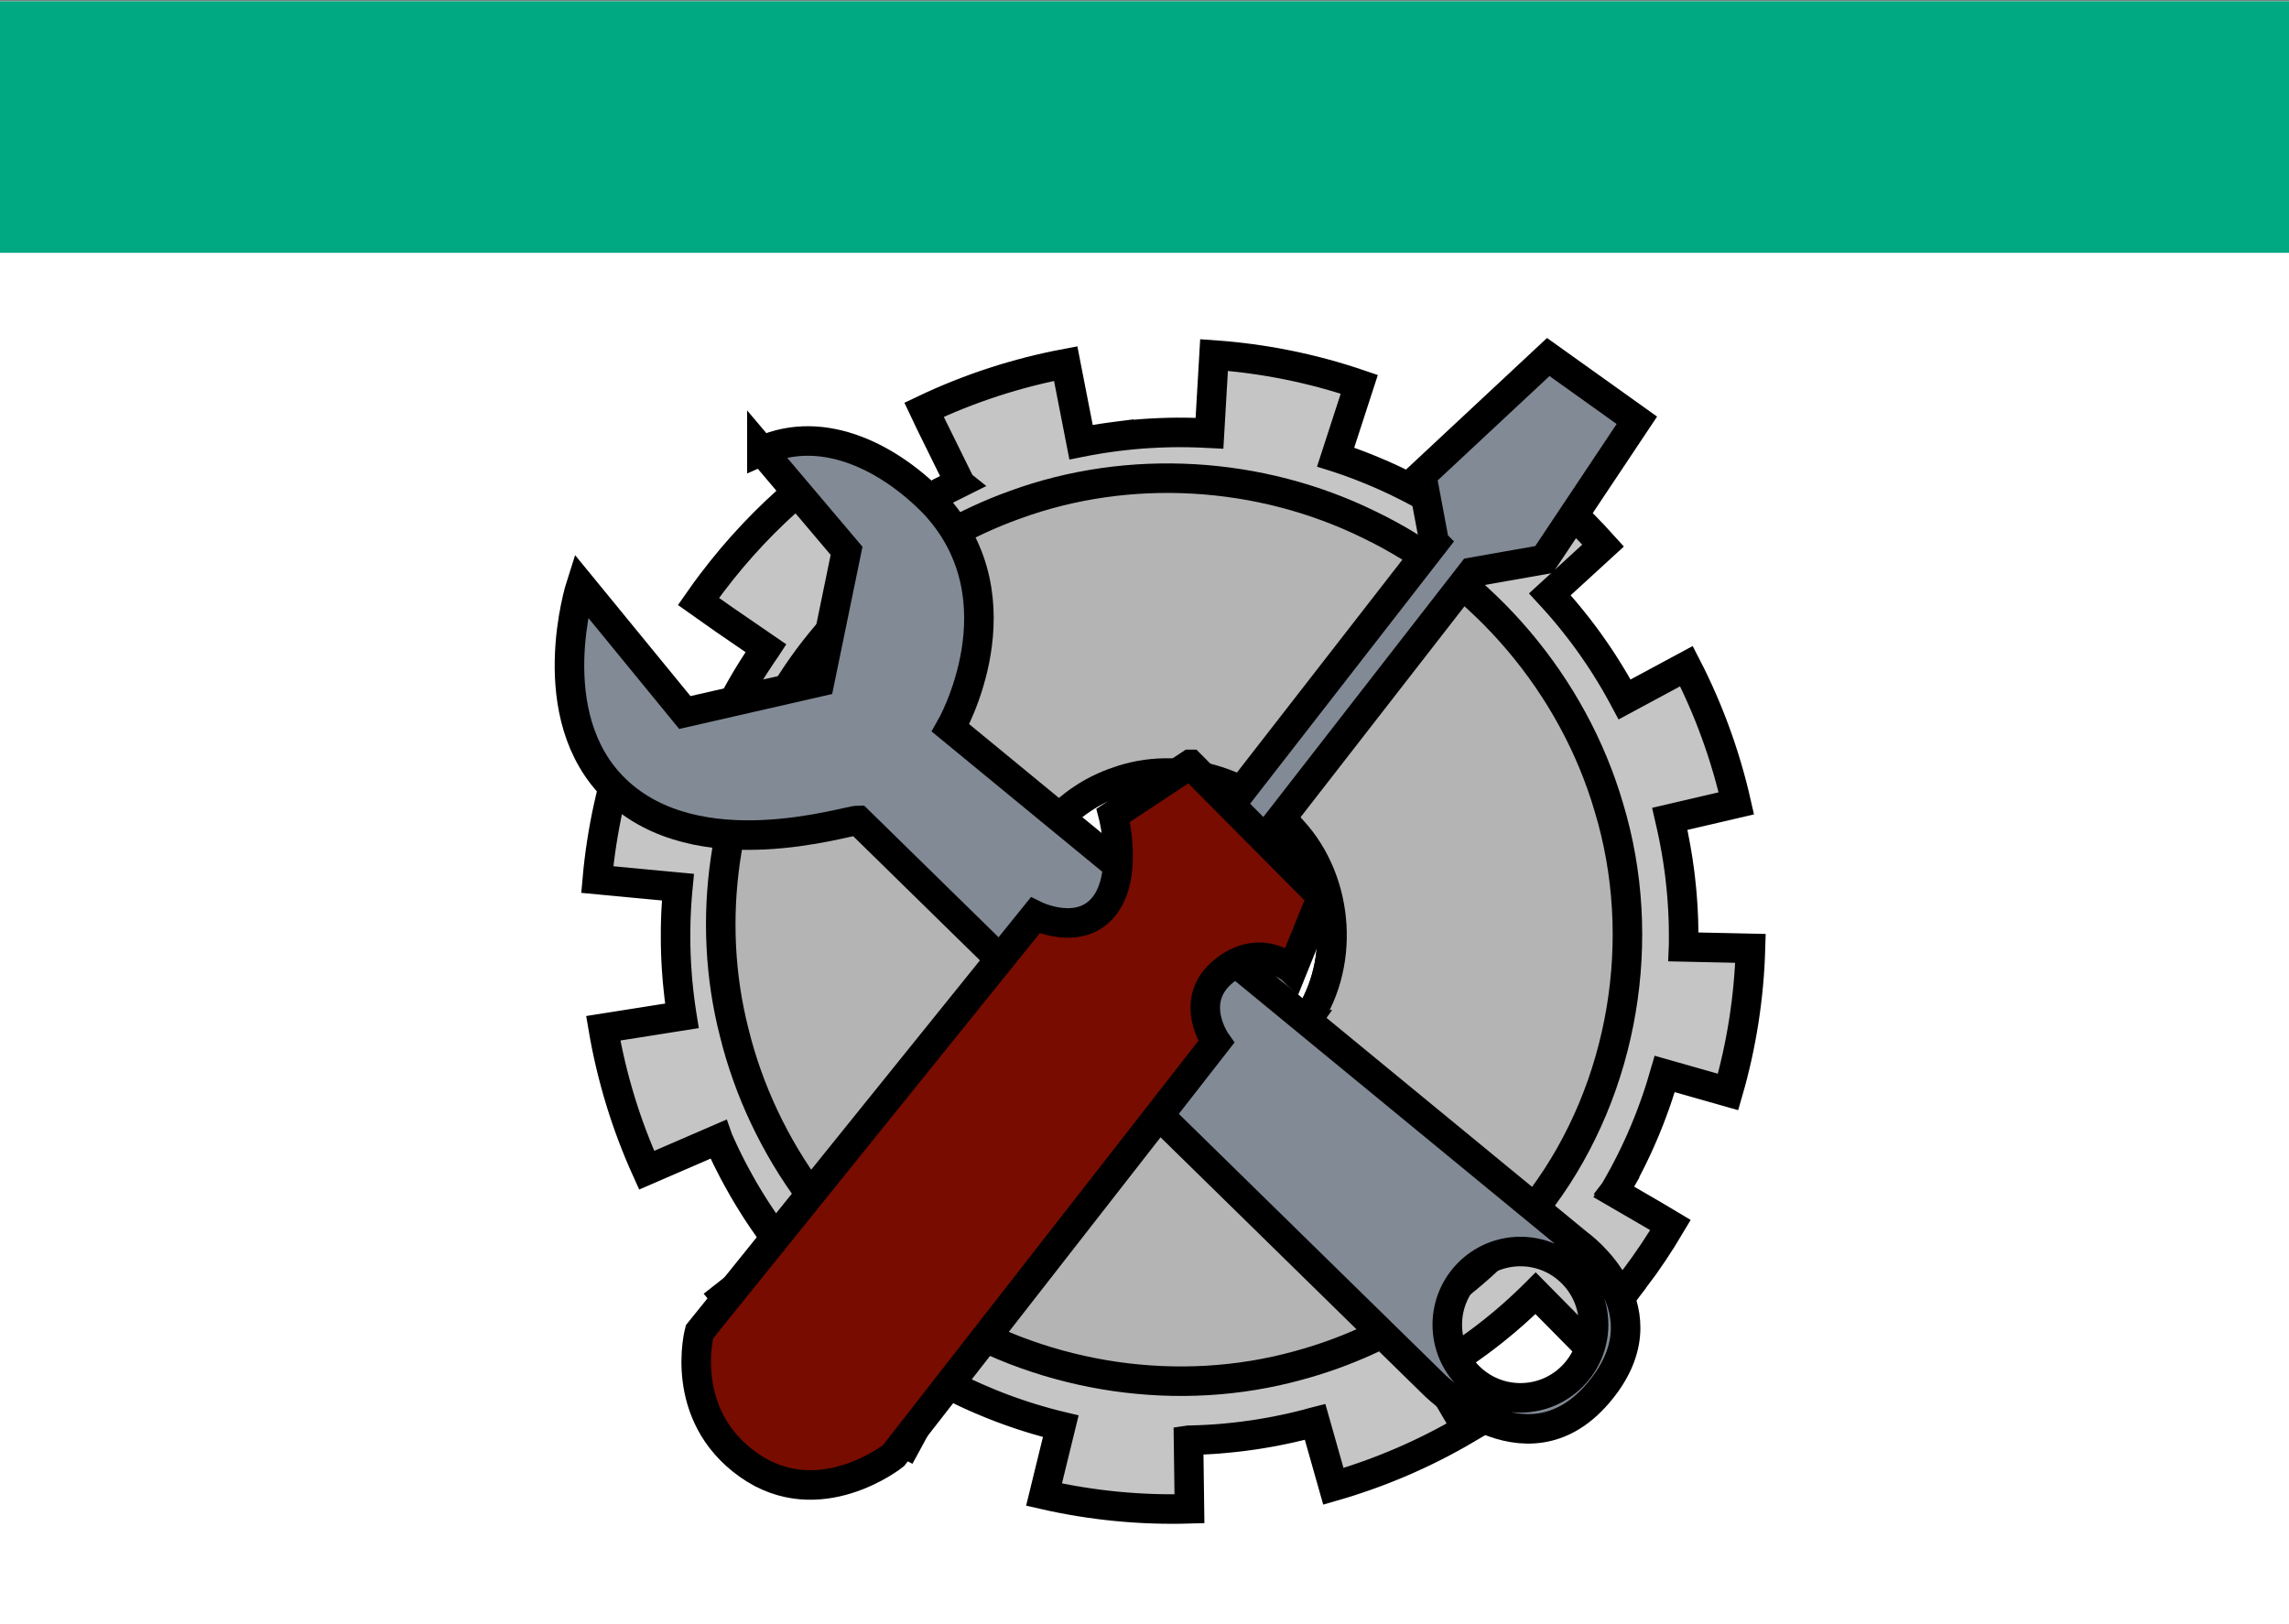 <?xml version="1.0" encoding="UTF-8" standalone="no"?>
<!-- Created with Inkscape (http://www.inkscape.org/) -->

<svg
   xmlns:dc="http://purl.org/dc/elements/1.1/"
   xmlns:cc="http://creativecommons.org/ns#"
   xmlns:rdf="http://www.w3.org/1999/02/22-rdf-syntax-ns#"
   xmlns:svg="http://www.w3.org/2000/svg"
   xmlns="http://www.w3.org/2000/svg"
   xmlns:sodipodi="http://sodipodi.sourceforge.net/DTD/sodipodi-0.dtd"
   xmlns:inkscape="http://www.inkscape.org/namespaces/inkscape"
   width="62mm"
   height="44mm"
   viewBox="0 0 62 44"
   version="1.1"
   id="svg8"
   inkscape:version="0.92.2 (5c3e80d, 2017-08-06)"
   sodipodi:docname="yoda-admin.svg"
   inkscape:export-filename="C:\workspace\yoda-icons\presentation-icon.png"
   inkscape:export-xdpi="61.310001"
   inkscape:export-ydpi="61.310001">
  <rect x="0" y="0" width="62" height="44" fill="#808080" stroke="none"/>
  <defs
     id="defs2" />
  <sodipodi:namedview
     id="base"
     pagecolor="#ffffff"
     bordercolor="#666666"
     borderopacity="1.0"
     inkscape:pageopacity="0.0"
     inkscape:pageshadow="2"
     inkscape:zoom="0.9899495"
     inkscape:cx="10.386224"
     inkscape:cy="111.42795"
     inkscape:document-units="mm"
     inkscape:current-layer="layer1"
     showgrid="false"
     inkscape:window-width="1920"
     inkscape:window-height="1137"
     inkscape:window-x="-8"
     inkscape:window-y="-8"
     inkscape:window-maximized="1"
     inkscape:snap-others="false"
     inkscape:snap-grids="false"
     inkscape:snap-nodes="false"
     inkscape:snap-global="false" />
  <g
     inkscape:groupmode="layer"
     id="layer2"
     inkscape:label="Baggrund">
    <rect
       style="fill:#ffffff;fill-opacity:1;stroke-width:0.265"
       id="rect905"
       width="62.14"
       height="44.901"
       x="-0.134"
       y="0.034"
       ry="6.0840784e-007" />
  </g>
  <g
     inkscape:label="Layer 1"
     inkscape:groupmode="layer"
     id="layer1"
     transform="translate(0,-253)">
    <rect
       style="fill:#01a982;fill-opacity:1;stroke-width:0.265"
       id="rect815"
       width="62.14"
       height="6.815"
       x="0"
       y="253.034" />
    <rect
       style="fill:#ffffff;fill-opacity:1;stroke-width:0.265"
       id="rect907"
       width="9.221"
       height="8.285"
       x="1.336"
       y="270.273"
       ry="6.0840671e-007" />
    <g
       transform="matrix(0.055,0,0,0.068,17.229,261.591)"
       id="g10458" />
    <g
       transform="matrix(0.055,0,0,0.068,17.229,261.591)"
       id="g10460" />
    <g
       transform="matrix(0.055,0,0,0.068,17.229,261.591)"
       id="g10462" />
    <g
       transform="matrix(0.055,0,0,0.068,17.229,261.591)"
       id="g10464" />
    <g
       transform="matrix(0.055,0,0,0.068,17.229,261.591)"
       id="g10466" />
    <g
       transform="matrix(0.055,0,0,0.068,17.229,261.591)"
       id="g10468" />
    <g
       transform="matrix(0.055,0,0,0.068,17.229,261.591)"
       id="g10470" />
    <g
       transform="matrix(0.055,0,0,0.068,17.229,261.591)"
       id="g10472" />
    <g
       transform="matrix(0.055,0,0,0.068,17.229,261.591)"
       id="g10474" />
    <g
       transform="matrix(0.055,0,0,0.068,17.229,261.591)"
       id="g10476" />
    <g
       transform="matrix(0.055,0,0,0.068,17.229,261.591)"
       id="g10478" />
    <g
       transform="matrix(0.055,0,0,0.068,17.229,261.591)"
       id="g10480" />
    <g
       transform="matrix(0.055,0,0,0.068,17.229,261.591)"
       id="g10482" />
    <g
       transform="matrix(0.055,0,0,0.068,17.229,261.591)"
       id="g10484" />
    <g
       transform="matrix(0.055,0,0,0.068,17.229,261.591)"
       id="g10486" />
    <g
       style="stroke:#000000;stroke-width:20"
       transform="matrix(0.04,0,0,0.04,60.565,248.92)"
       id="g11726">
      <g
         transform="matrix(-0.602,0.798,-0.798,-0.602,-568.92,1748.2)"
         id="g11718">
        <path
           style="fill:#c5c5c5"
           inkscape:connector-curvature="0"
           d="m -720,340.94 c -14.92,0 -29.639,0.843 -44.125,2.469 l 1.375,12.625 3.781,31.375 -0.375,0.031 v 0.031 h -0.156 -0.094 l -4.281,0.531 -3.625,0.469 v 0.031 l -4.25,0.594 -0.281,0.031 -0.344,0.062 -3.594,0.594 -0.625,0.094 -3.594,0.625 -4.188,0.75 -0.531,0.125 H -785 l -3.562,0.719 -0.594,0.125 -3.562,0.75 -0.594,0.125 -3.531,0.781 -0.625,0.156 -3.5,0.844 -4.094,1 -0.5,0.125 -0.094,0.031 -3.5,0.938 -0.594,0.156 -3.438,0.938 -0.625,0.188 -3.438,1 -0.594,0.188 -3.406,1.031 -0.594,0.188 -3.406,1.062 -0.062,0.031 -0.531,0.156 -3.375,1.125 -0.594,0.219 -3.375,1.156 -0.562,0.188 -3.344,1.219 -0.312,0.125 -0.281,0.094 -3.312,1.25 -0.594,0.219 -1.906,0.719 -16.125,-41.656 c -31.02,11.848 -60.159,27.535 -86.812,46.469 l 26.531,36.812 -0.812,0.562 -0.438,0.312 -0.031,0.031 -2.812,2.094 -3.281,2.469 -0.469,0.375 -2.781,2.156 -0.469,0.344 -2.75,2.188 -0.188,0.156 -0.281,0.219 -2.719,2.219 -0.438,0.375 -2.719,2.25 -0.406,0.344 -0.031,0.031 -2.656,2.281 -0.188,0.188 -0.281,0.219 -2.625,2.312 -0.438,0.375 -2.625,2.344 -0.438,0.406 -2.562,2.375 -0.062,0.062 -0.375,0.344 -2.562,2.406 -0.438,0.406 -2.531,2.438 -0.406,0.406 -2.5,2.469 -0.406,0.438 -2.469,2.469 -0.438,0.438 -2.406,2.531 -0.438,0.438 -2.375,2.531 -0.25,0.281 -0.156,0.156 -2.375,2.594 -0.406,0.438 -2.344,2.594 -0.406,0.438 -2.313,2.657 -0.281,0.344 -0.094,0.094 -2.281,2.656 -0.375,0.469 -2.5,2.969 -35.562,-29.688 c -21.251,25.144 -39.414,52.987 -53.844,82.969 l 43.25,19.875 -1.469,3.188 -0.25,0.562 -1.438,3.219 -0.031,0.094 -0.219,0.469 -1.406,3.25 -0.25,0.562 -1.344,3.281 -1.562,3.844 -0.219,0.594 -1.281,3.312 -0.219,0.562 -1.25,3.344 -0.219,0.562 -1.187,3.344 -0.219,0.594 -1.156,3.375 -0.125,0.406 -0.063,0.156 -1.125,3.406 -0.187,0.594 -1.094,3.406 -0.188,0.562 -1.031,3.438 -0.187,0.594 -1,3.438 -0.156,0.594 -0.969,3.469 -0.125,0.469 -0.031,0.125 -0.906,3.469 -0.156,0.625 -0.875,3.469 -0.031,0.094 -0.125,0.531 -0.844,3.5 -0.125,0.594 -0.812,3.531 -0.125,0.625 -0.75,3.531 -0.094,0.438 -0.031,0.188 -0.688,3.562 -0.125,0.594 -0.688,3.75 -48.125,-8.906 c -4.743,24.355 -7.25,49.538 -7.25,75.281 0,8.107 0.264,16.141 0.75,24.125 l 22.156,-1.531 28.062,-2.312 0.031,0.344 0.031,0.281 0.281,3.688 h 0.031 l 0.406,4.344 0.031,0.25 0.031,0.375 0.469,4.281 h -0.031 l 0.469,3.656 0.563,4.281 0.094,0.625 0.531,3.625 0.094,0.594 0.562,3.625 0.094,0.625 0.75,4.188 0.656,3.594 0.125,0.625 0.688,3.531 0.031,0.188 0.094,0.438 0.75,3.531 0.125,0.625 0.812,3.531 0.125,0.594 0.844,3.531 0.156,0.594 0.875,3.5 0.156,0.594 0.906,3.469 0.031,0.062 0.125,0.531 0.969,3.469 0.156,0.594 1,3.438 0.187,0.594 1.031,3.438 0.125,0.375 0.062,0.219 1.094,3.406 0.187,0.562 1.125,3.406 0.031,0.062 0.156,0.5 0.5,1.406 -49,16.906 c 10.596,32.219 25.278,62.584 43.406,90.5 l 44.188,-29.469 1,1.469 0.344,0.5 1.969,2.906 0.094,0.125 0.25,0.375 2.031,2.875 0.344,0.469 2.031,2.844 0.375,0.5 2.062,2.812 0.375,0.469 2.094,2.812 0.375,0.469 2.156,2.781 0.312,0.406 0.062,0.062 2.188,2.75 0.375,0.438 2.188,2.719 0.406,0.469 2.25,2.688 0.375,0.469 2.281,2.656 0.094,0.094 0.281,0.344 2.312,2.656 0.406,0.438 2.344,2.594 0.406,0.469 2.375,2.562 0.156,0.156 0.25,0.281 2.812,2.969 -0.031,0.031 2.438,2.5 0.438,0.438 2.469,2.5 0.188,0.188 0.219,0.219 2.5,2.469 0.406,0.406 2.531,2.438 0.438,0.406 2.562,2.406 0.375,0.344 0.062,0.062 2.562,2.375 0.438,0.406 2.25,2 -36.25,40.375 c 24.865,22.622 52.67,42.079 82.75,57.75 l 4.969,-9.531 19.938,-39.562 0.5,0.25 v -0.031 l 0.062,0.031 v 0.031 l 3.125,1.563 0.562,0.281 3.719,1.812 3.188,1.5 0.562,0.281 3.188,1.469 0.531,0.219 0.031,0.031 3.25,1.438 0.562,0.25 3.25,1.406 0.562,0.219 3.844,1.594 v 0.031 l 3.281,1.312 v -0.031 l 3.875,1.531 0.594,0.219 3.312,1.219 0.594,0.219 3.344,1.219 0.562,0.188 3.375,1.156 0.594,0.219 3.375,1.125 0.531,0.156 0.062,0.031 3.406,1.062 0.594,0.188 4,1.219 3.438,1 0.625,0.188 3.438,0.969 v -0.031 l 4.094,1.094 0.156,0.031 0.438,0.125 3.5,0.875 0.594,0.156 3.5,0.812 0.625,0.156 3.375,0.75 -12.156,54.25 c 27.558,6.149 56.214,9.375 85.625,9.375 5.067,0 10.105,-0.09 15.125,-0.281 l -0.656,-20.719 -1.562,-34.937 0.438,-0.031 h 0.219 l 3.719,-0.156 h 0.156 l 0.5,-0.031 4.344,-0.281 v 0.031 l 3.719,-0.281 4.344,-0.344 0.625,-0.062 3.688,-0.344 0.25,-0.031 0.375,-0.031 3.688,-0.406 0.625,-0.062 4.281,-0.531 3.625,-0.469 0.625,-0.094 3.625,-0.531 0.125,-0.031 0.5,-0.062 3.594,-0.594 0.625,-0.094 3.594,-0.625 4.188,-0.75 0.531,-0.125 h 0.094 l 3.562,-0.719 0.594,-0.125 3.562,-0.75 0.594,-0.125 3.531,-0.781 0.625,-0.156 3.5,-0.812 0.594,-0.156 3.5,-0.875 0.438,-0.125 0.156,-0.031 4.094,-1.094 v 0.031 l 3.438,-0.969 0.625,-0.188 3.438,-1 0.594,-0.156 0.906,-0.281 16.156,53.062 c 32.669,-10.017 63.525,-24.188 91.938,-41.906 l -28.781,-46.719 2.188,-1.344 0.531,-0.344 2.969,-1.875 0.5,-0.313 2.938,-1.906 0.5,-0.344 2.938,-1.937 0.5,-0.344 2.875,-1.969 0.062,-0.031 0.438,-0.312 2.875,-2.031 0.5,-0.344 2.844,-2.062 0.406,-0.281 0.062,-0.063 2.812,-2.094 3.281,-2.469 0.469,-0.375 2.781,-2.125 0.469,-0.375 2.75,-2.188 0.062,-0.062 0.406,-0.312 2.719,-2.219 0.438,-0.375 2.719,-2.25 0.406,-0.344 0.031,-0.031 2.656,-2.281 0.188,-0.188 0.281,-0.219 2.625,-2.312 0.438,-0.375 2.625,-2.344 0.438,-0.406 2.562,-2.375 0.062,-0.062 0.375,-0.344 2.562,-2.406 0.438,-0.406 2.531,-2.438 0.406,-0.406 2.5,-2.469 0.219,-0.219 0.188,-0.188 2.469,-2.5 0.438,-0.438 1.5,-1.562 38.812,37.469 c 22.996,-24.389 42.891,-51.74 59.062,-81.406 l -45.905,-26.032 0.125,-0.188 0.219,-0.375 0.062,-0.125 1.688,-3.094 1.969,-3.656 0.156,-0.281 0.125,-0.25 1.625,-3.125 0.281,-0.531 1.594,-3.156 0.25,-0.531 1.562,-3.188 0.25,-0.531 1.531,-3.188 0.25,-0.562 1.469,-3.219 0.25,-0.562 1.438,-3.219 0.031,-0.094 0.219,-0.469 1.406,-3.25 0.25,-0.562 1.344,-3.281 1.562,-3.844 0.219,-0.594 1.281,-3.312 0.219,-0.562 1.25,-3.312 0.094,-0.281 0.125,-0.312 1.188,-3.344 0.219,-0.594 1.156,-3.375 0.156,-0.469 0.031,-0.094 1.125,-3.406 0.188,-0.562 1.094,-3.406 0.062,-0.219 0.125,-0.375 1.031,-3.438 0.188,-0.594 1,-3.438 0.156,-0.594 0.969,-3.469 0.156,-0.594 0.781,-2.969 49.688,13.125 c 7.354,-29.981 11.281,-61.314 11.281,-93.562 0,-22.185 -1.86,-43.947 -5.406,-65.125 l -6.719,1 -41.781,6.656 -0.094,-0.625 -0.562,-3.625 -0.094,-0.625 -0.625,-3.562 -0.125,-0.625 -0.656,-3.594 -0.125,-0.594 -0.688,-3.562 -0.031,-0.188 -0.094,-0.438 -0.75,-3.531 -0.125,-0.625 -0.812,-3.531 -0.125,-0.594 -0.844,-3.5 -0.125,-0.531 -0.031,-0.094 -0.875,-3.469 -0.156,-0.625 -0.906,-3.469 -0.031,-0.125 -0.125,-0.469 -0.969,-3.469 -0.156,-0.594 -1,-3.438 -0.188,-0.594 -1.031,-3.438 -0.188,-0.562 -1.094,-3.406 -0.188,-0.594 -1.125,-3.406 -0.062,-0.156 -0.125,-0.406 -1.156,-3.375 -0.219,-0.594 -1.188,-3.344 -0.219,-0.562 -1.25,-3.344 -0.219,-0.562 -1.281,-3.312 -0.219,-0.594 -1.562,-3.844 -1.344,-3.281 -0.25,-0.562 -1.062,-2.438 43.812,-18.844 c -13.651,-30.4 -31.066,-58.748 -51.656,-84.438 l -36.688,28.469 -0.094,-0.094 -0.375,-0.5 -2.188,-2.719 -0.094,-0.094 -0.281,-0.375 -2.188,-2.719 -0.406,-0.469 -2.25,-2.688 -0.375,-0.469 -2.281,-2.656 -0.094,-0.094 -0.282,-0.344 -2.312,-2.656 -0.406,-0.438 -2.344,-2.594 -0.406,-0.438 -2.375,-2.594 -0.156,-0.156 -0.25,-0.281 -2.375,-2.531 -0.438,-0.438 -2.406,-2.531 -0.438,-0.438 -2.469,-2.469 -0.406,-0.438 -2.5,-2.469 -0.406,-0.406 -2.531,-2.438 -0.438,-0.406 -2.562,-2.406 -0.375,-0.344 -0.062,-0.062 -2.562,-2.375 -0.438,-0.406 -2.625,-2.344 -0.438,-0.375 -2.625,-2.312 -0.281,-0.219 -0.188,-0.188 -2.656,-2.281 -0.031,-0.031 -0.406,-0.344 -2.719,-2.25 -0.438,-0.375 -2.719,-2.219 -0.281,-0.219 -0.188,-0.156 -2.75,-2.188 -0.469,-0.344 -2.781,-2.156 -0.469,-0.375 27.438,-36.219 c -26.181,-19.649 -54.876,-36.094 -85.562,-48.75 l -17.188,41.312 -3.219,-1.344 -3.281,-1.312 -0.312,-0.125 -0.25,-0.094 -3.312,-1.281 -0.594,-0.219 -3.312,-1.25 -0.281,-0.094 -0.312,-0.125 -3.344,-1.219 -0.562,-0.188 -3.375,-1.156 -0.594,-0.219 -3.375,-1.125 -0.531,-0.156 -0.062,-0.031 -3.406,-1.062 -0.594,-0.188 -3.406,-1.031 -0.594,-0.188 -3.438,-1 -0.625,-0.188 -3.438,-0.938 -0.594,-0.156 -3.5,-0.938 -0.094,-0.031 -0.5,-0.125 -4.094,-1 -3.5,-0.844 -0.625,-0.156 -3.531,-0.781 -0.594,-0.125 -3.562,-0.75 -0.594,-0.125 -3.562,-0.719 h -0.094 l -0.531,-0.125 -4.188,-0.75 -3.594,-0.625 -0.625,-0.094 -3.594,-0.594 -0.375,-0.062 -0.25,-0.031 -3.969,-0.562 6.406,-43.875 c -17.71,-2.453 -35.803,-3.719 -54.188,-3.719 z m -2.719,282.72 c 18.244,-0.411 36.525,4.779 52.188,13.875 35.612,20.164 56.44,61.99 53.281,102.44 -2.112,38.431 -25.853,75.051 -60.969,91.344 -31.64,15.689 -70.836,12.159 -99.906,-7.688 -37.088,-24.053 -54.52,-72.107 -45.25,-114.81 8.537,-46.953 52.716,-84.978 100.66,-85.156 z"
           id="path11714" />
        <path
           style="fill:#b4b4b4"
           inkscape:connector-curvature="0"
           d="m -720.31,423.72 c -2.141,0.003 -4.295,0.042 -6.438,0.094 -92.775,0.906 -183.54,48.468 -238.19,123.38 -51.433,69.098 -72.089,160.54 -55.094,244.97 15.578,80.989 64.557,154.96 133.81,199.69 58.291,38.216 130.19,55.56 199.5,47.188 77.645,-8.907 151.44,-49.428 200.38,-110.69 51.484,-63.213 76.414,-146.95 67.656,-227.81 -8.234,-83.014 -51.167,-162.02 -117.47,-213 -52.288,-40.719 -117.78,-63.918 -184.16,-63.812 z m -2.406,199.94 c 18.244,-0.411 36.525,4.779 52.188,13.875 35.612,20.164 56.44,61.99 53.281,102.44 -2.112,38.431 -25.853,75.051 -60.969,91.344 -31.64,15.689 -70.836,12.159 -99.906,-7.688 -37.088,-24.053 -54.52,-72.107 -45.25,-114.81 8.537,-46.953 52.716,-84.978 100.66,-85.156 z"
           id="path11716" />
      </g>
      <path
         style="fill:#828a95"
         inkscape:connector-curvature="0"
         d="m -542.86,469.51 -348.57,448.57 25.714,20 348.57,-448.57 48.571,-8.571 62.857,-94.286 -60,-42.857 -85.714,80 8.571,45.714 z"
         id="path11720" />
      <path
         style="fill:#828a95"
         inkscape:connector-curvature="0"
         d="m -998.22,407.26 57.352,67.79 -18.252,88.662 -91.261,20.852 -70.406,-86.026 c 0,0 -28.322,88.266 23.463,138.19 55.835,53.826 156.45,20.856 164.27,20.856 l 388.51,380.69 c 0,0 62.595,65.178 112.14,7.814 49.542,-57.364 -13.062,-101.67 -13.062,-101.67 l -425,-349.42 c 0,0 49.546,-86.042 -10.426,-151.23 -29.375,-30.595 -74.811,-55.466 -117.33,-36.504 z m 513.66,542.35 c 27.361,0 49.538,22.205 49.538,49.566 0,27.361 -22.177,49.538 -49.538,49.538 -27.361,0 -49.538,-22.176 -49.538,-49.538 0,-27.361 22.177,-49.566 49.538,-49.566 z"
         id="path11722" />
      <path
         style="fill:#780c00"
         inkscape:connector-curvature="0"
         d="m -708.13,619.68 89.019,89.691 -19.958,49.504 c 0,0 -20.793,-19.596 -46.067,0.557 -25.274,20.152 -5.442,48.266 -5.442,48.266 l -218.48,280.14 c 0,0 -50.548,40.305 -98.452,6.152 -47.904,-34.153 -32.984,-89.976 -32.984,-89.976 l 227.31,-282.02 c 0,0 29.95,14.878 46.707,-6.235 16.757,-21.113 6.19,-61.579 6.19,-61.579 l 52.149,-34.501 z"
         id="path11724" />
    </g>
  </g>
</svg>
